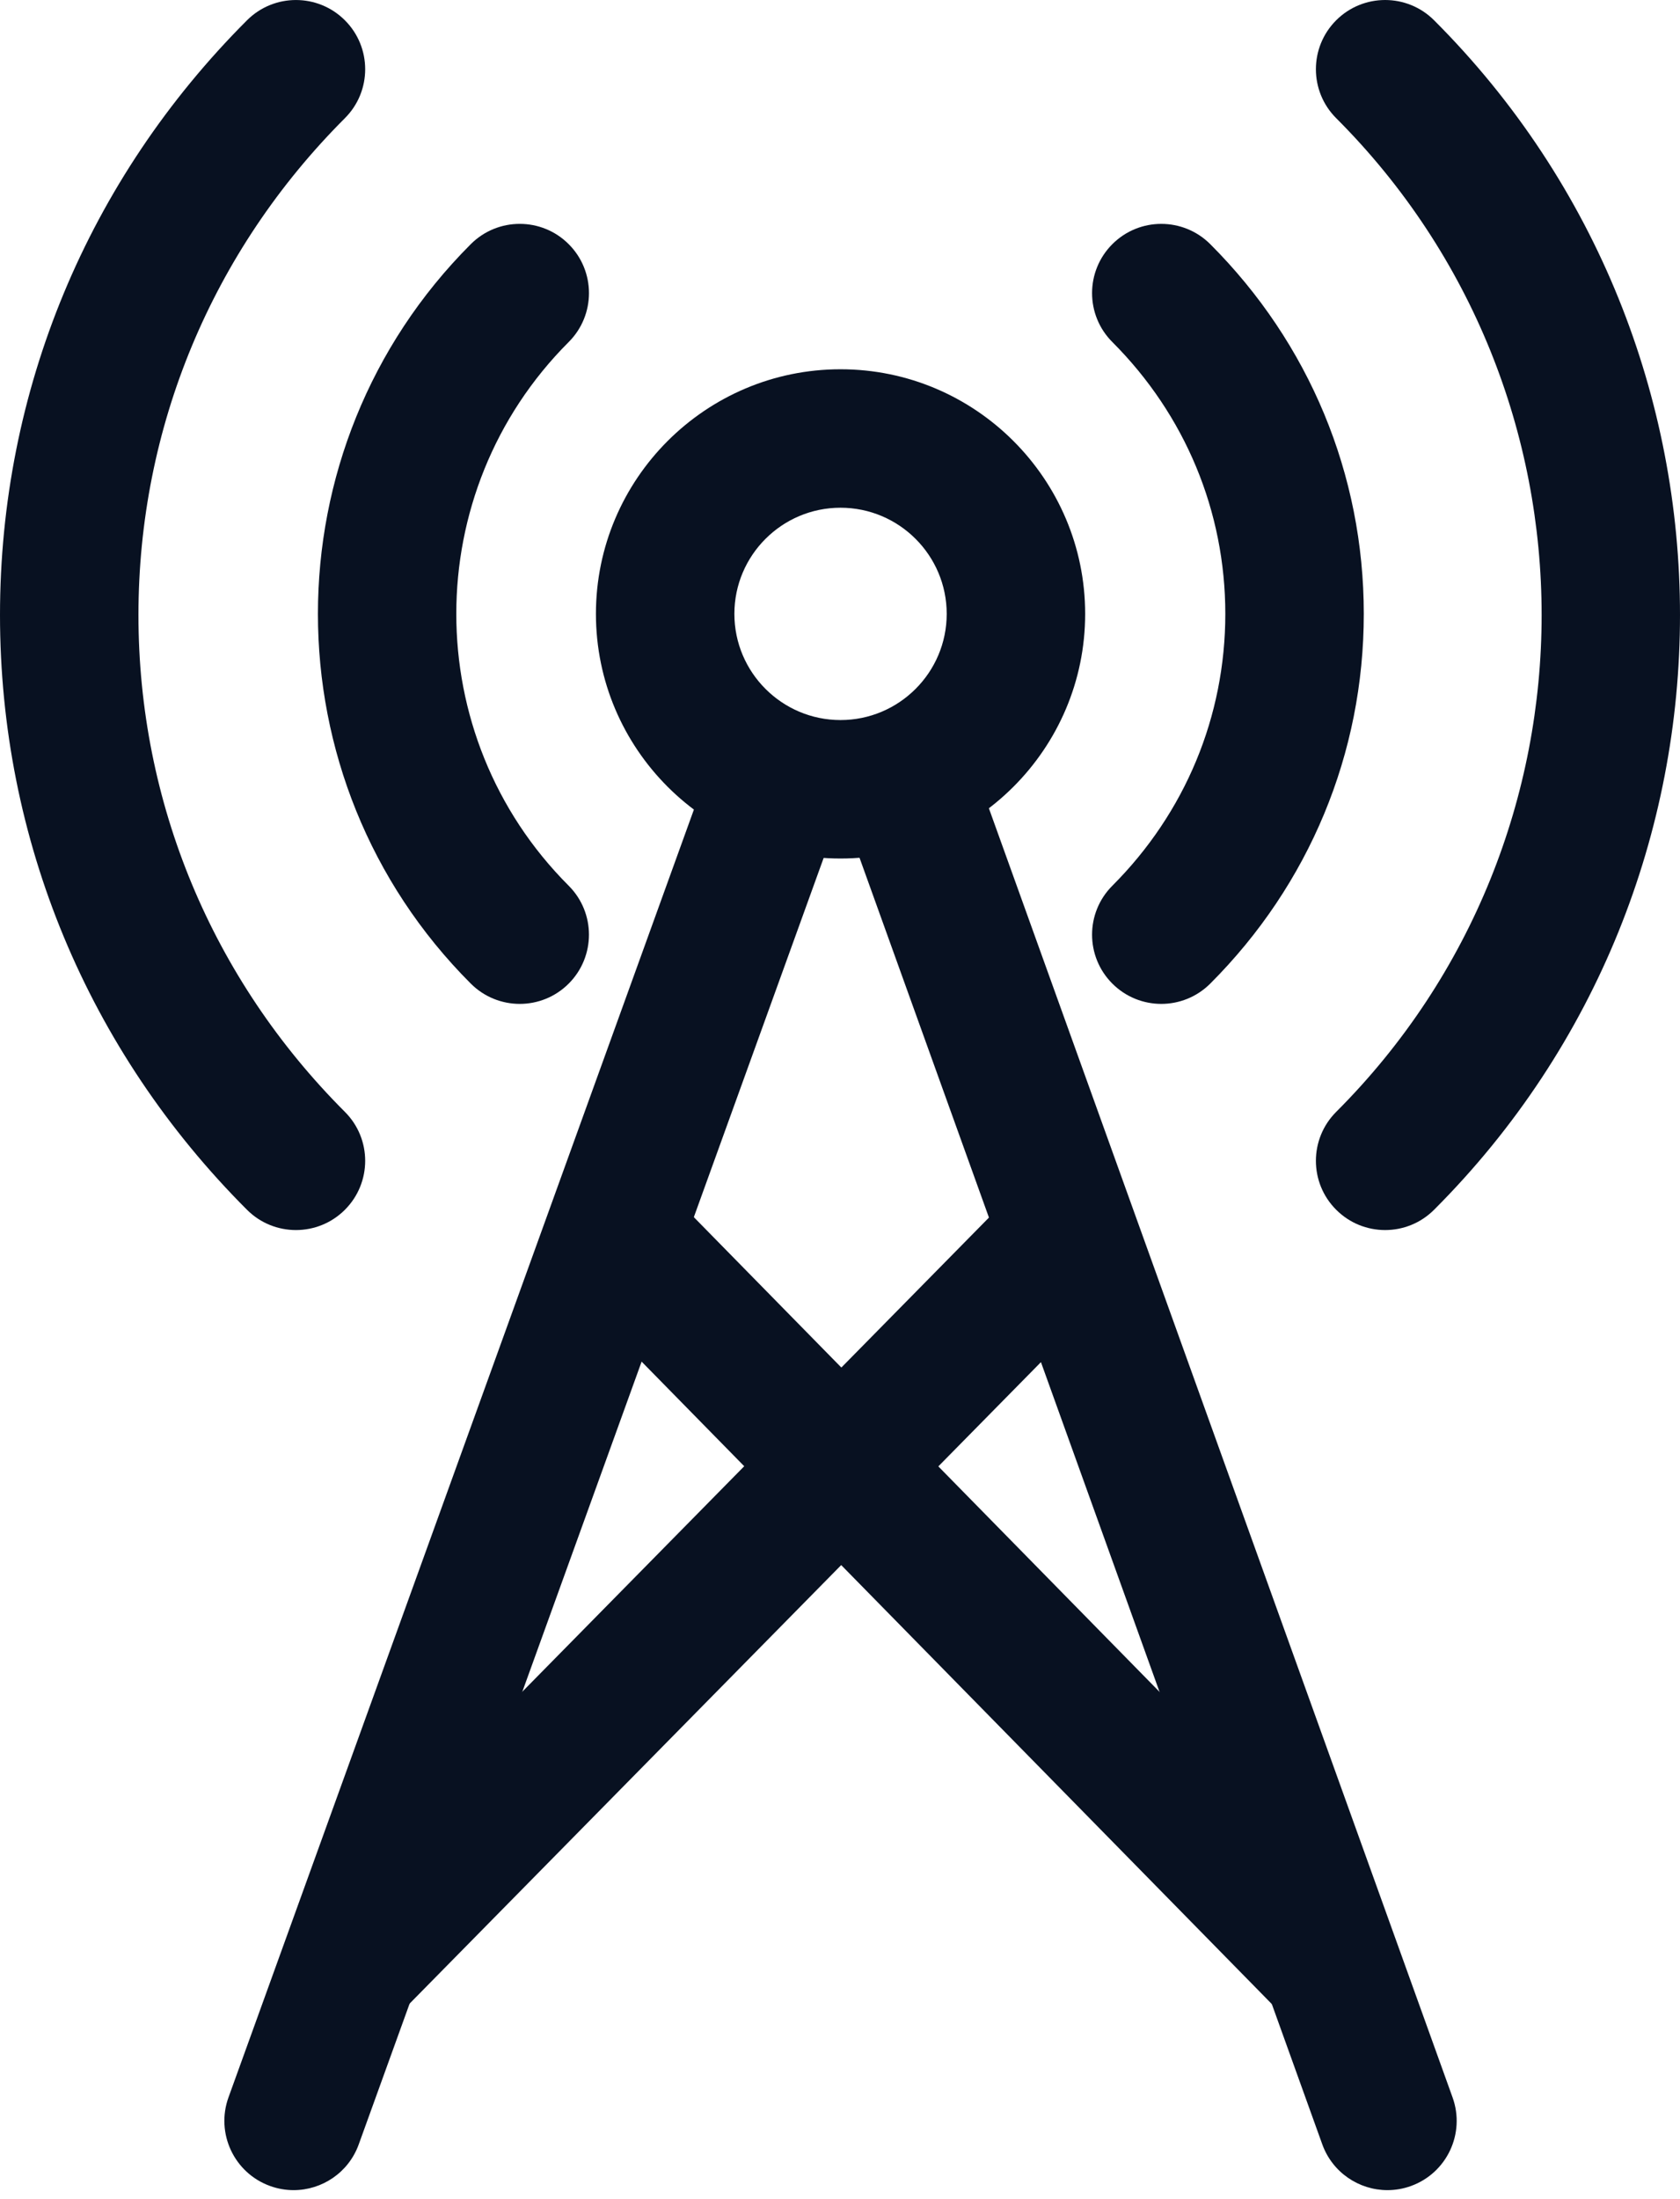 <svg width="68" height="89" viewBox="0 0 68 89" fill="none" xmlns="http://www.w3.org/2000/svg">
<path d="M34.021 14.945C28.562 14.945 24.121 19.386 24.121 24.845C24.121 30.305 28.562 34.746 34.021 34.746C39.48 34.746 43.923 30.305 43.923 24.845C43.923 19.386 39.48 14.945 34.021 14.945ZM34.021 29.142C31.652 29.142 29.725 27.215 29.725 24.845C29.725 22.476 31.652 20.549 34.021 20.549C36.391 20.549 38.319 22.476 38.319 24.845C38.319 27.215 36.391 29.142 34.021 29.142Z" fill="#081121"/>
<path d="M23.018 13.843C24.113 12.75 24.113 10.975 23.018 9.881C21.925 8.787 20.15 8.787 19.056 9.881C10.806 18.132 10.806 31.558 19.056 39.809C19.604 40.356 20.321 40.63 21.038 40.63C21.755 40.63 22.472 40.356 23.018 39.81C24.112 38.715 24.112 36.941 23.018 35.847C16.953 29.781 16.953 19.91 23.018 13.843Z" fill="#081121"/>
<path d="M48.986 9.881C47.891 8.788 46.118 8.787 45.024 9.881C43.929 10.976 43.929 12.75 45.024 13.844C47.972 16.793 49.596 20.7 49.596 24.845C49.596 28.99 47.972 32.897 45.024 35.847C43.929 36.941 43.929 38.715 45.024 39.809C45.571 40.356 46.287 40.63 47.005 40.63C47.721 40.63 48.438 40.356 48.986 39.809C52.994 35.801 55.201 30.488 55.201 24.845C55.201 19.203 52.994 13.889 48.986 9.881Z" fill="#081121"/>
<path d="M5.604 24.892C5.604 17.313 8.571 10.173 13.96 4.783C15.055 3.69 15.055 1.915 13.96 0.821C12.866 -0.273 11.091 -0.273 9.998 0.821C3.55 7.268 0 15.817 0 24.892C0 33.968 3.55 42.516 9.998 48.963C10.544 49.51 11.261 49.783 11.979 49.783C12.695 49.783 13.414 49.51 13.96 48.963C15.055 47.868 15.055 46.094 13.96 45C8.572 39.612 5.604 32.47 5.604 24.892Z" fill="#081121"/>
<path d="M58.046 0.82C56.951 -0.273 55.178 -0.273 54.084 0.82C52.989 1.915 52.989 3.69 54.084 4.783C65.171 15.871 65.171 33.913 54.084 45C52.989 46.094 52.989 47.869 54.084 48.962C54.631 49.51 55.347 49.783 56.065 49.783C56.782 49.783 57.498 49.51 58.046 48.962C71.318 35.689 71.318 14.093 58.046 0.82Z" fill="#081121"/>
<path d="M26.86 48.014L22.86 51.938L51.908 81.546L55.908 77.621L26.86 48.014Z" fill="#081121"/>
<path d="M41.276 48.011L12.131 77.621L16.125 81.552L45.27 51.942L41.276 48.011Z" fill="#081121"/>
<path d="M58.795 84.889L39.274 30.621C38.75 29.165 37.148 28.41 35.688 28.933C34.232 29.456 33.476 31.062 34 32.518L53.521 86.786C53.932 87.928 55.01 88.64 56.158 88.64C56.473 88.64 56.792 88.587 57.106 88.474C58.562 87.95 59.319 86.346 58.795 84.889Z" fill="#081121"/>
<path d="M32.451 28.933C31 28.41 29.39 29.16 28.863 30.617L9.249 84.884C8.723 86.339 9.476 87.946 10.932 88.472C11.247 88.586 11.568 88.64 11.885 88.64C13.031 88.64 14.108 87.931 14.52 86.789L34.134 32.521C34.66 31.066 33.907 29.459 32.451 28.933Z" fill="#081121"/>
</svg>
